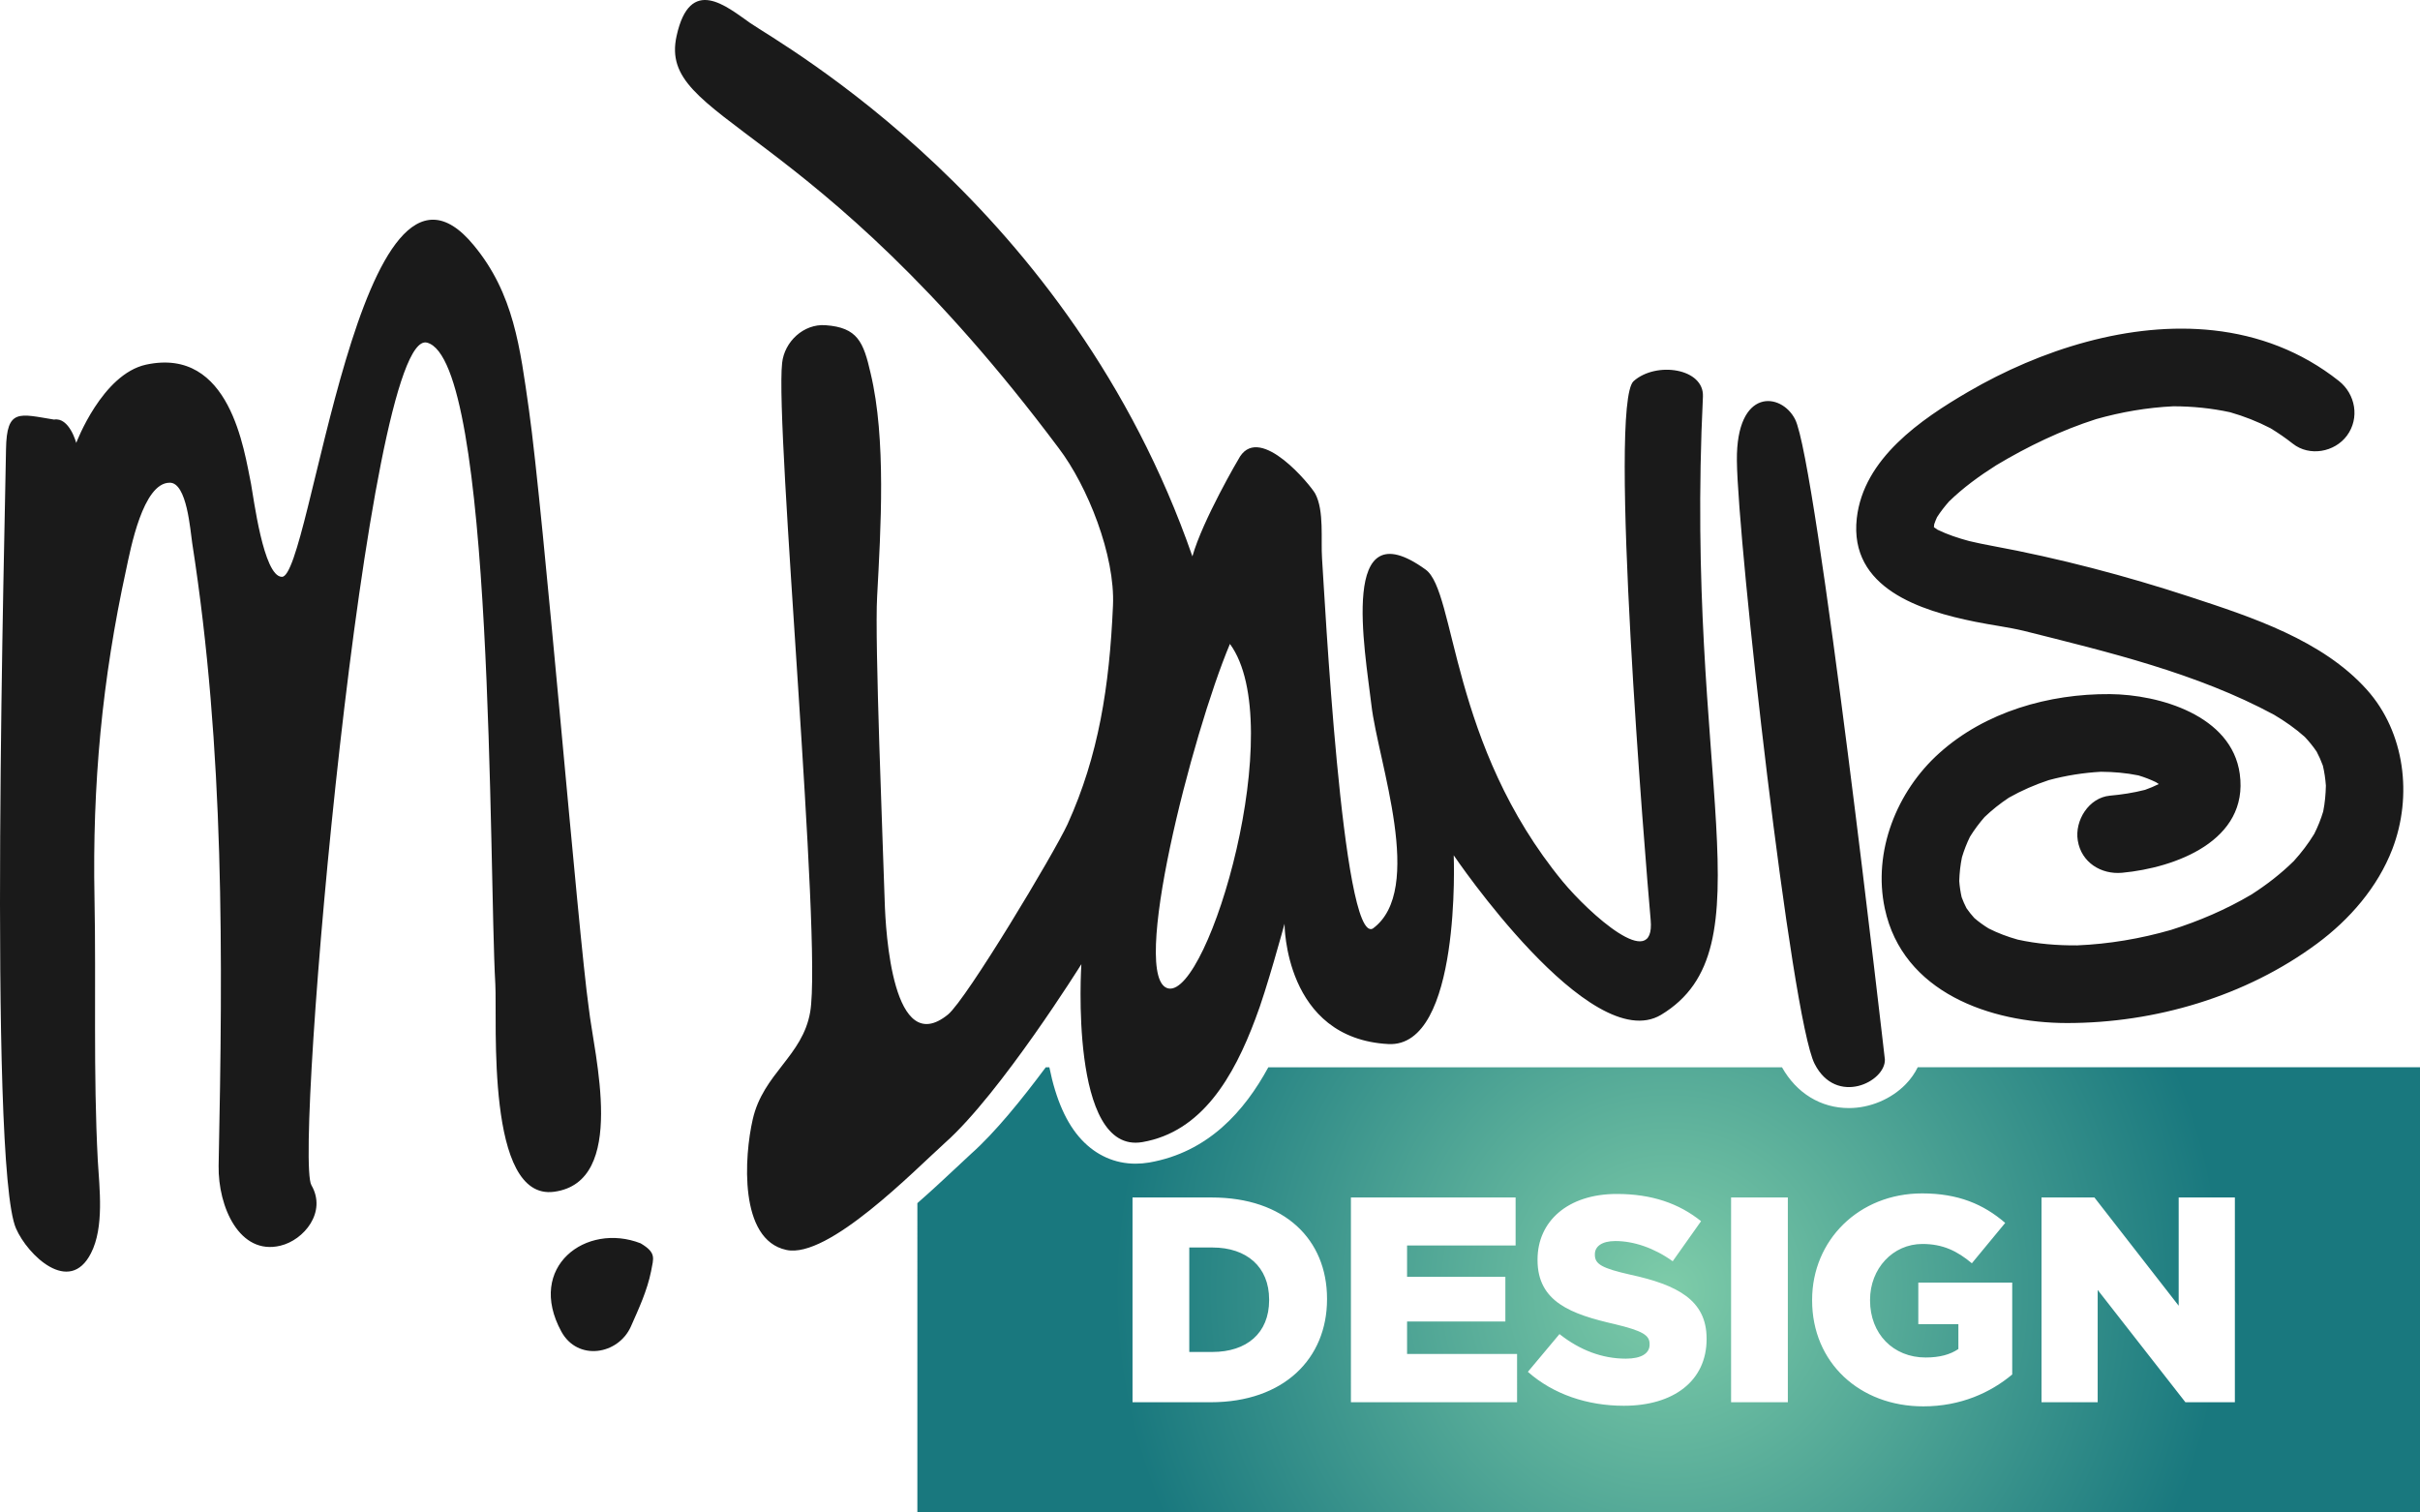 <?xml version="1.0" encoding="utf-8"?>
<!-- Generator: Adobe Illustrator 15.1.0, SVG Export Plug-In . SVG Version: 6.00 Build 0)  -->
<!DOCTYPE svg PUBLIC "-//W3C//DTD SVG 1.1//EN" "http://www.w3.org/Graphics/SVG/1.1/DTD/svg11.dtd">
<svg version="1.1" id="Layer_1" xmlns="http://www.w3.org/2000/svg" xmlns:xlink="http://www.w3.org/1999/xlink" x="0px" y="0px"
	 width="200px" height="125px" viewBox="0 0 200 125" enable-background="new 0 0 200 125" xml:space="preserve">
<g>
	<g>
		<g>
			<path fill="#1A1A1A" d="M48.658,83.301c-0.864-6.062-3.754-41.094-4.945-49.44c-0.725-5.079-1.238-9.59-4.559-13.589
				c-9.448-11.496-13.471,27.669-15.873,27.4c-1.511-0.059-2.321-6.554-2.537-7.697c-0.569-2.719-1.702-11.333-8.669-9.84
				C8.433,30.926,6.3,36.606,6.3,36.606s-0.565-2.145-1.837-1.931c-2.861-0.461-3.913-0.951-3.966,2.449
				c-0.054,4.782-1.511,59.168,0.831,64.413c0.95,2.176,4.407,5.545,6.189,2.037c1.105-2.148,0.702-5.357,0.565-7.662
				C7.701,88.684,7.949,81.449,7.81,74.248c-0.184-9.43,0.624-18.047,2.622-27.206c0.351-1.629,1.375-7.148,3.59-7.148
				c1.435-0.026,1.704,3.968,1.865,5.002c2.668,17.096,2.535,34.026,2.181,51.45c-0.053,3.396,1.729,7.42,5.106,6.605
				c1.942-0.463,3.856-2.775,2.562-5.002c-1.483-2.555,4.565-70.936,9.554-69.632c5.562,1.442,5.106,43.568,5.647,53.023
				c0.163,3.074-0.811,17.916,4.856,17.154C51.894,97.676,49.089,87.158,48.658,83.301z M52.946,102.756
				c-4.505-1.762-9.473,1.934-6.555,7.289c1.35,2.471,4.697,1.928,5.747-0.41c0.647-1.469,1.35-2.961,1.675-4.592
				C54.003,103.986,54.275,103.547,52.946,102.756z M140.738,32.777c0.108-2.339-3.858-2.935-5.726-1.28
				c-2.128,1.879,0.975,39.683,1.406,44.521c0.404,4.455-5.102-0.549-7.26-3.154c-9.34-11.336-8.828-23.996-11.34-25.791
				c-7.178-5.192-5.018,6.603-4.478,11.195c0.538,4.673,4.478,15.3,0.107,18.48c-2.515,1.25-3.995-27.88-4.186-30.574
				c-0.111-1.575,0.19-3.967-0.566-5.38c-0.378-0.682-4.481-5.708-6.208-3.073c-0.143,0.219-3.107,5.296-3.942,8.261
				C88.42,16.847,64.503,3.638,61.994,1.898c-1.945-1.358-4.967-3.968-6.075,1.061c-1.594,7.12,11.069,6.659,31.584,34.086
				c2.372,3.123,4.671,8.856,4.478,13.016c-0.293,6.685-1.186,12.392-3.75,18.045c-1.132,2.447-8.341,14.457-9.88,15.736
				c-4.564,3.721-5.158-6.766-5.236-9.35c-0.137-4.541-0.84-21.578-0.625-25.192c0.299-5.599,0.759-13.021-0.539-18.454
				c-0.592-2.585-1.076-3.78-3.724-3.969c-1.808-0.135-3.403,1.36-3.59,3.126c-0.594,5.355,3.319,47.75,2.322,53.624
				c-0.625,3.668-3.887,5.08-4.75,8.887c-0.7,3.041-1.165,9.947,2.778,10.787c3.457,0.762,10.611-6.598,13.121-8.859
				c4.589-4.074,11.261-14.756,11.261-14.756s-1.041,15.754,5.044,14.703c4.897-0.844,7.535-5.354,9.34-10.191
				c0.895-2.283,2.407-7.854,2.407-7.854s-0.03,9.484,8.584,9.943c6.046,0.305,5.398-15.6,5.398-15.6s11.283,16.688,17.14,13.182
				C146.328,78.402,139.203,64.303,140.738,32.777z M96.572,81.693c-3.294-0.648,1.943-21.032,5.076-28.476
				C106.537,59.899,99.895,82.318,96.572,81.693z M143.544,38.047c0.055,6.686,4.48,46.097,6.425,49.875
				c1.783,3.504,5.862,1.496,5.806-0.359c0,0-5.643-49.486-7.423-52.914C147.216,32.423,143.491,32.014,143.544,38.047z
				 M195.606,56.998c-3.669-4.096-9.52-6-14.565-7.656c-5.362-1.759-10.862-3.206-16.406-4.23c-0.634-0.117-1.268-0.248-1.891-0.396
				c-0.899-0.242-1.778-0.53-2.614-0.936c-0.104-0.065-0.202-0.133-0.295-0.205c-0.007-0.01-0.007-0.019-0.008-0.029
				c0.008-0.078,0.017-0.157,0.029-0.233c0.068-0.195,0.144-0.386,0.229-0.57c0.295-0.46,0.629-0.886,0.992-1.299
				c1.177-1.145,2.514-2.115,3.902-2.994c2.604-1.559,5.367-2.888,8.256-3.813c2.089-0.589,4.219-0.956,6.381-1.059
				c1.586,0.003,3.146,0.157,4.692,0.493c1.152,0.328,2.263,0.765,3.331,1.317c0.641,0.388,1.253,0.811,1.847,1.278
				c1.371,1.087,3.46,0.712,4.478-0.664c1.066-1.443,0.707-3.428-0.663-4.514c-3.13-2.481-6.677-3.774-10.357-4.183
				c-6.917-0.764-14.301,1.592-20.277,5.073c-3.912,2.281-8.664,5.519-9.214,10.461c-0.641,5.796,5.306,7.641,9.769,8.543
				c1.332,0.274,2.693,0.436,4.017,0.75c6.992,1.755,14.312,3.496,20.7,6.94c0.901,0.536,1.759,1.13,2.54,1.83
				c0.359,0.381,0.688,0.786,0.982,1.219c0.198,0.377,0.369,0.762,0.513,1.158c0.13,0.549,0.208,1.096,0.248,1.652
				c-0.016,0.717-0.081,1.43-0.221,2.131c-0.191,0.641-0.441,1.258-0.741,1.855c-0.49,0.803-1.055,1.547-1.688,2.244
				c-1.068,1.053-2.256,1.969-3.519,2.777c-2.084,1.23-4.315,2.186-6.625,2.914c-2.528,0.727-5.135,1.17-7.763,1.279
				c-1.653,0.012-3.3-0.121-4.913-0.477c-0.828-0.234-1.634-0.531-2.401-0.922c-0.418-0.258-0.813-0.541-1.183-0.861
				c-0.233-0.258-0.448-0.525-0.646-0.811c-0.157-0.295-0.285-0.598-0.402-0.912c-0.098-0.441-0.167-0.891-0.198-1.336
				c0.019-0.662,0.091-1.316,0.223-1.961c0.176-0.586,0.396-1.154,0.664-1.701c0.357-0.574,0.757-1.111,1.201-1.621
				c0.625-0.598,1.298-1.131,2.016-1.607c1.05-0.592,2.151-1.072,3.293-1.449c1.417-0.381,2.86-0.611,4.32-0.691
				c1.043,0.008,2.07,0.094,3.089,0.301c0.498,0.148,0.982,0.334,1.448,0.559c0.081,0.047,0.156,0.102,0.237,0.154
				c-0.372,0.188-0.747,0.342-1.134,0.48c-0.957,0.246-1.927,0.393-2.908,0.482c-1.739,0.162-2.92,2.053-2.654,3.699
				c0.288,1.818,1.931,2.834,3.671,2.672c4.379-0.408,10.476-2.637,9.718-8.168c-0.664-4.845-6.664-6.564-10.729-6.596
				c-5.031-0.037-10.305,1.455-14.111,4.882c-3.506,3.146-5.506,8.126-4.495,12.843c1.482,6.936,8.729,9.449,15.042,9.459
				c7.284,0.004,14.781-2.195,20.675-6.561c2.685-1.984,5.02-4.664,6.229-7.818C199.394,65.799,198.763,60.52,195.606,56.998z"/>
		</g>
	</g>
	<radialGradient id="SVGID_1_" cx="137.907" cy="106.603" r="45.793" gradientUnits="userSpaceOnUse">
		<stop  offset="0" style="stop-color:#7ECCA9"/>
		<stop  offset="1" style="stop-color:#19787E"/>
	</radialGradient>
	<path fill="url(#SVGID_1_)" d="M100.197,103.1h-1.909v8.633h1.909c2.829,0,4.69-1.547,4.69-4.279v-0.051
		C104.888,104.695,103.026,103.1,100.197,103.1z M158.49,88.205c-0.244,0.496-0.573,0.971-0.987,1.395
		c-1.199,1.238-2.959,1.977-4.701,1.977c-2.327,0-4.326-1.229-5.531-3.371h-42.451c-1.953,3.592-4.952,7.025-9.858,7.873
		c-0.373,0.062-0.748,0.094-1.116,0.094c-1.702,0-3.245-0.684-4.457-1.979c-1.246-1.33-2.125-3.312-2.666-5.988h-0.297
		c-2,2.691-4.225,5.424-6.164,7.145c-0.317,0.287-0.736,0.682-1.222,1.139c-1.085,1.02-2.16,2.012-3.225,2.945V125H200V88.205
		H158.49L158.49,88.205z M109.672,107.381c0,4.881-3.551,8.508-9.619,8.508h-6.456V98.967h6.552c6.02,0,9.523,3.48,9.523,8.365
		V107.381z M125.378,115.889h-13.732V98.967h13.611v3.965h-8.97v2.588h8.123v3.697h-8.123v2.684h9.091V115.889z M141.042,110.668
		c0,3.457-2.731,5.512-6.839,5.512c-2.998,0-5.828-0.941-7.932-2.805l2.612-3.119c1.692,1.332,3.527,2.031,5.487,2.031
		c1.283,0,1.961-0.436,1.961-1.16v-0.049c0-0.725-0.558-1.086-2.879-1.643c-3.604-0.822-6.382-1.838-6.382-5.295v-0.051
		c0-3.141,2.489-5.414,6.55-5.414c2.878,0,5.127,0.775,6.964,2.25l-2.344,3.312c-1.55-1.113-3.241-1.67-4.739-1.67
		c-1.136,0-1.693,0.461-1.693,1.088v0.049c0,0.773,0.581,1.111,2.948,1.646c3.87,0.842,6.285,2.102,6.285,5.268V110.668z
		 M147.755,115.889h-4.69V98.967h4.69V115.889z M166.299,113.594c-1.787,1.496-4.255,2.635-7.349,2.635
		c-5.271,0-9.188-3.627-9.188-8.754v-0.047c0-4.932,3.869-8.799,9.091-8.799c2.974,0,5.077,0.893,6.866,2.439l-2.755,3.336
		c-1.211-1.014-2.396-1.596-4.088-1.596c-2.442,0-4.326,2.033-4.326,4.619v0.047c0,2.758,1.911,4.717,4.592,4.717
		c1.161,0,2.03-0.242,2.708-0.701v-2.055h-3.312v-3.434h7.761V113.594z M184.7,115.889h-4.087l-7.252-9.283v9.283h-4.641V98.967
		h4.373l6.963,8.945v-8.945h4.644V115.889L184.7,115.889z"/>
</g>
</svg>
